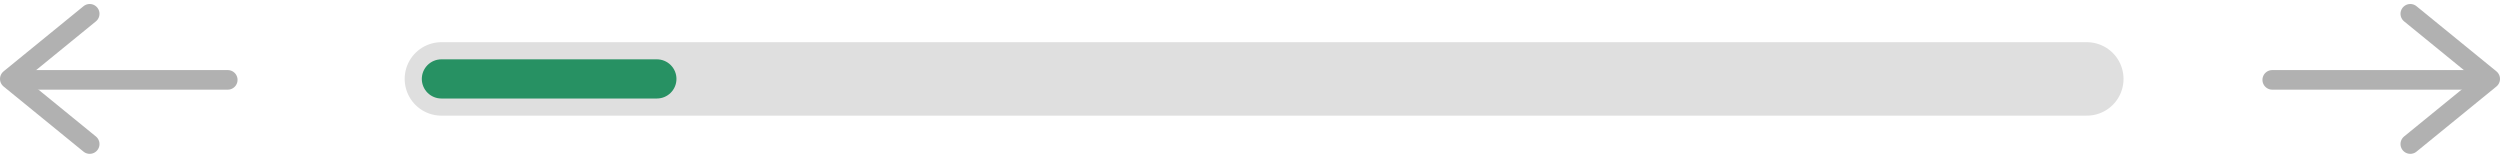 <svg xmlns="http://www.w3.org/2000/svg" width="510.51" height="32.229" viewBox="0 0 510.51 32.229">
  <g id="Group_5985" data-name="Group 5985" transform="translate(-1048 -6030.385)">
    <line id="Line_8" data-name="Line 8" x2="43.067" transform="translate(1051.443 6046.694)" fill="none" stroke="#b1b1b1" stroke-linecap="round" stroke-width="4"/>
    <path id="Path_911" data-name="Path 911" d="M0,16.317,13.3,0,26.6,16.317" transform="translate(1050 6059.801) rotate(-90)" fill="none" stroke="#b1b1b1" stroke-linecap="round" stroke-linejoin="round" stroke-width="4"/>
    <g id="Group_3326" data-name="Group 3326" transform="translate(1512 6033.199)">
      <line id="Line_11" data-name="Line 11" x1="43.067" transform="translate(0 13.495)" fill="none" stroke="#b1b1b1" stroke-linecap="round" stroke-width="4"/>
      <path id="Path_18674" data-name="Path 18674" d="M0,0,13.3,16.317,26.6,0" transform="translate(28.193 26.602) rotate(-90)" fill="none" stroke="#b1b1b1" stroke-linecap="round" stroke-linejoin="round" stroke-width="4"/>
    </g>
    <line id="Line_1" data-name="Line 1" x2="336" transform="translate(1138.135 6046.5)" fill="none" stroke="#dfdfdf" stroke-linecap="round" stroke-width="15"/>
    <line id="Line_2" data-name="Line 2" x2="44" transform="translate(1138.135 6046.5)" fill="none" stroke="#279163" stroke-linecap="round" stroke-width="8"/>
  </g>
</svg>

